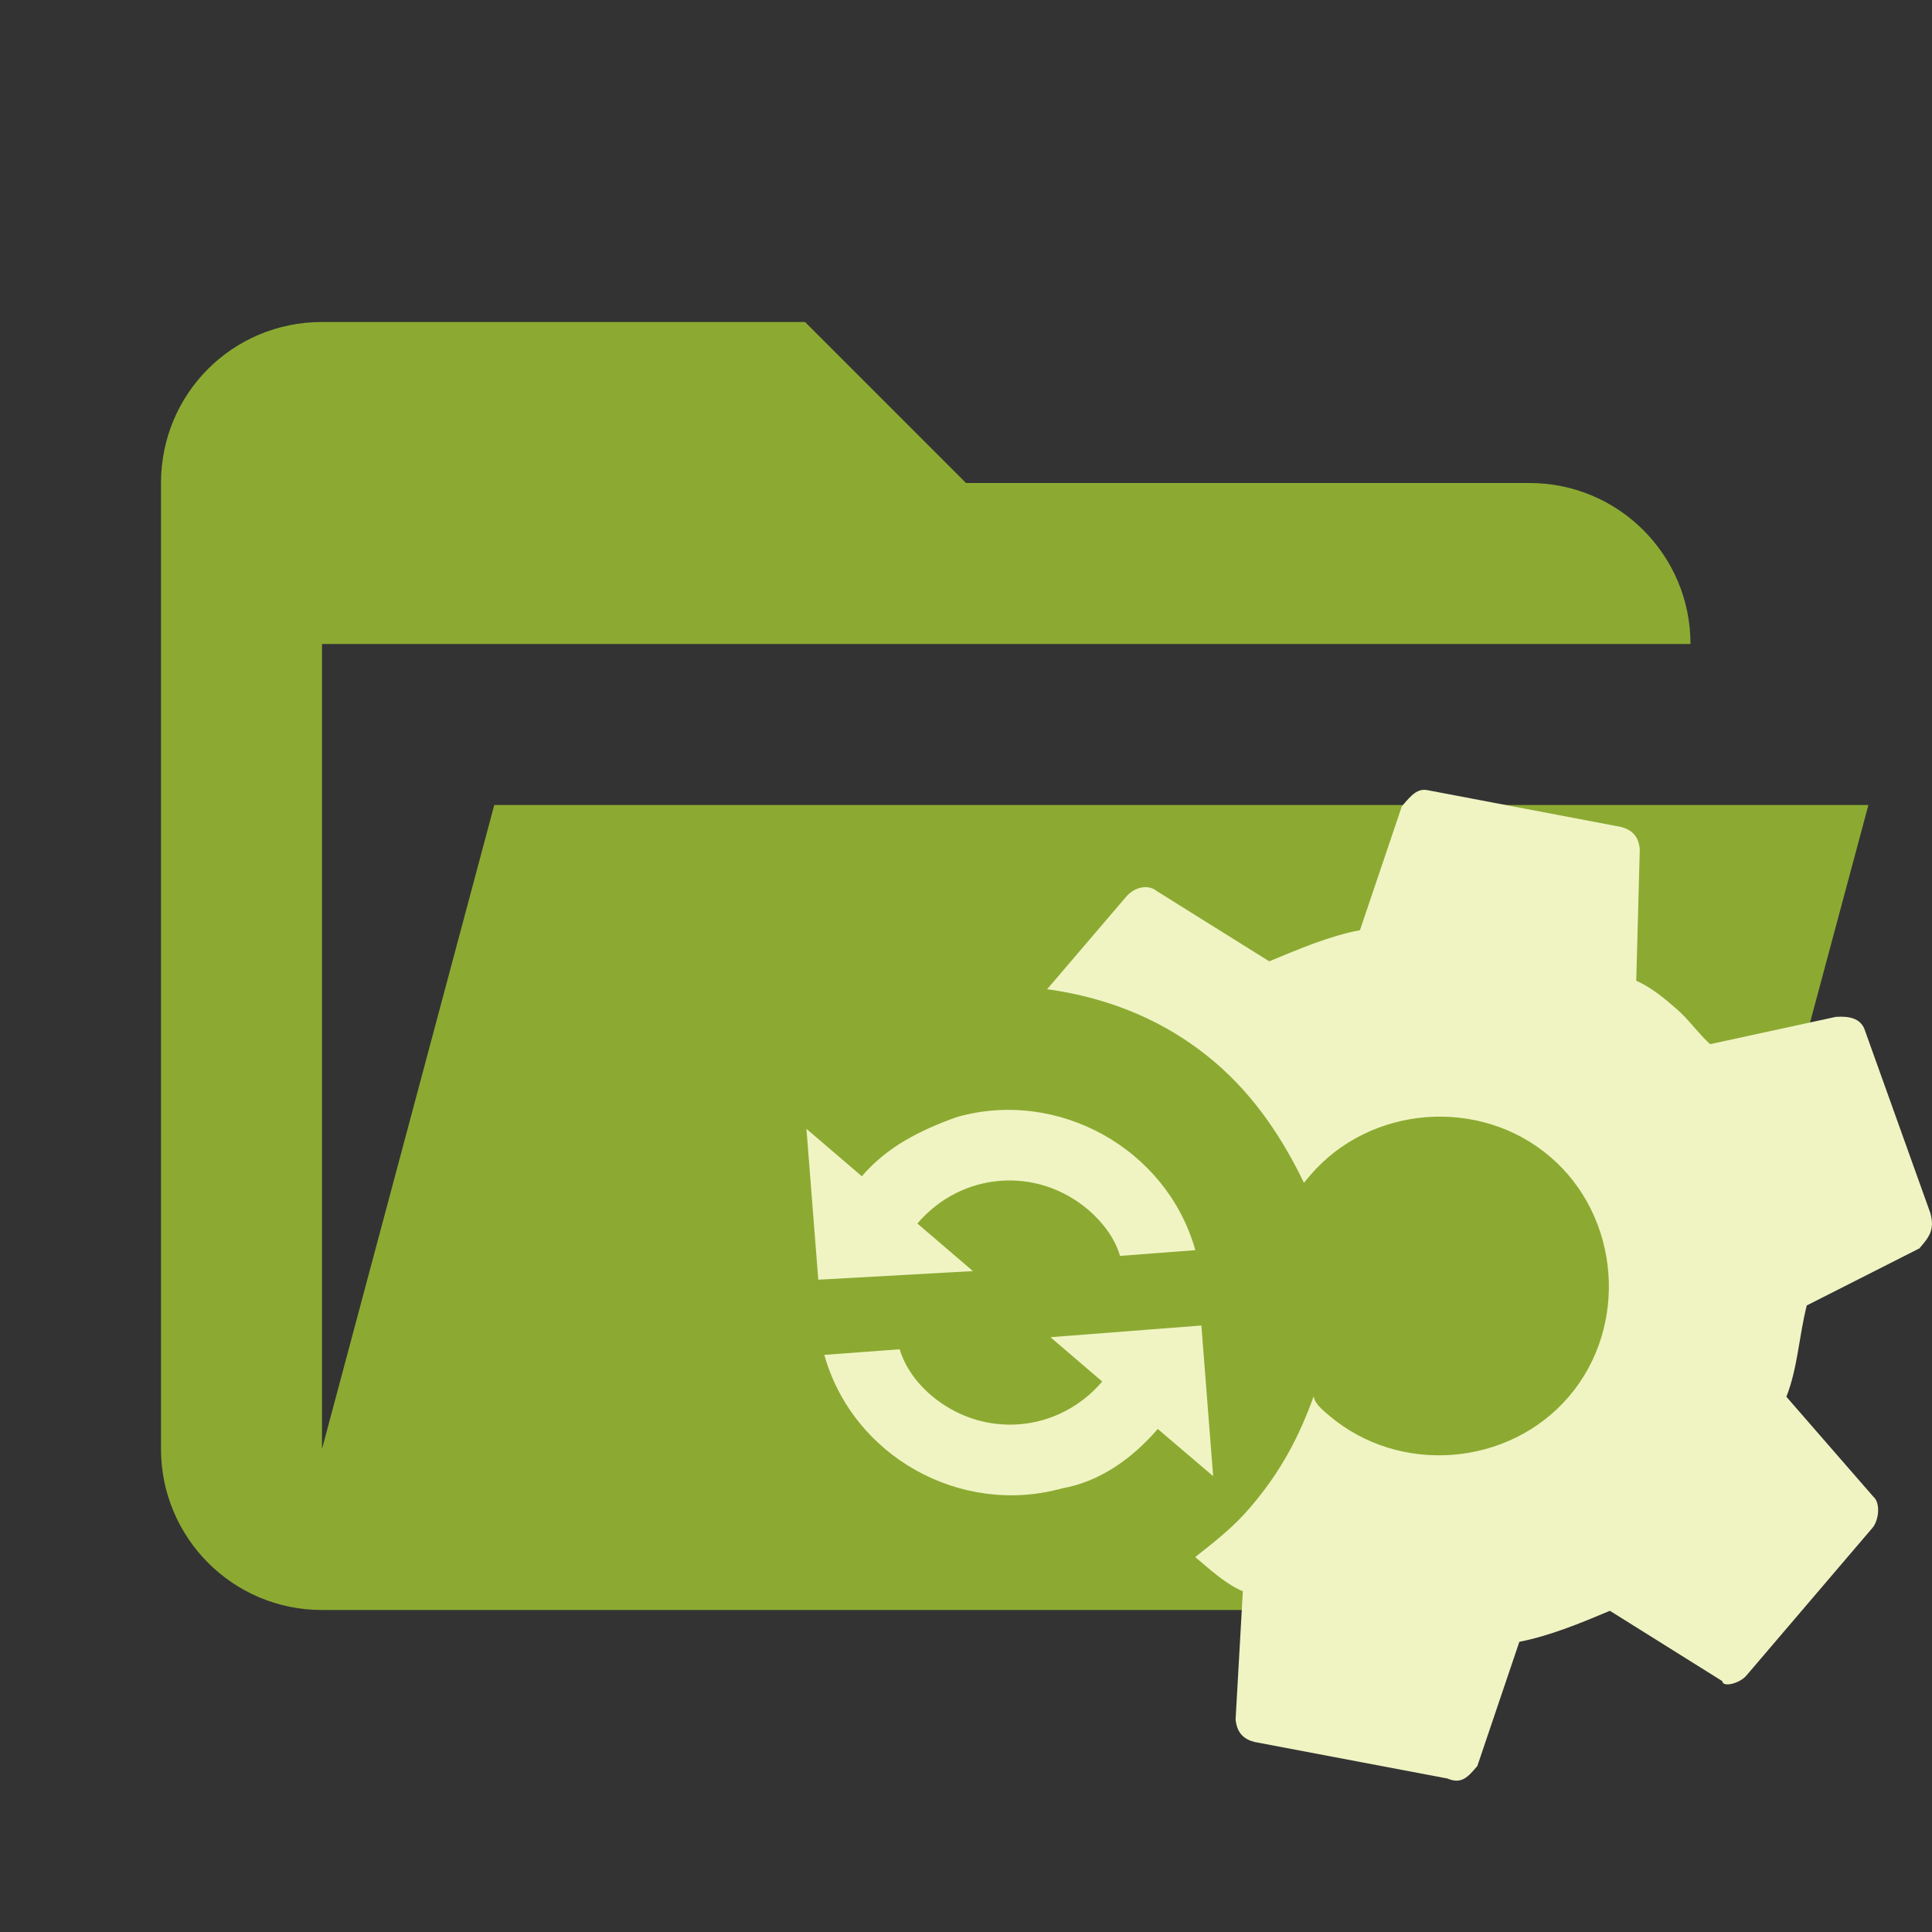 <?xml version="1.0" encoding="utf-8"?>
<svg viewBox="0 0 24 24" xmlns="http://www.w3.org/2000/svg">
  <rect x="0" y="0" width="24" height="24" fill="#333333" stroke="none"/>
  <path fill="#8caa32" d="M 19 20 L 4 20 C 2.89 20 2 19.1 2 18 L 2 6 C 2 4.89 2.89 4 4 4 L 10 4 L 12 6 L 19 6 C 20.105 6 21 6.895 21 8 L 21 8 L 4 8 L 4 18 L 6.14 10 L 23.21 10 L 20.93 18.5 C 20.7 19.37 19.92 20 19 20 Z"/>
  <path fill="#f0f4c3" d="M 15.094 13.197 C 15.597 13.627 15.939 14.157 16.198 14.693 L 16.275 14.601 C 17.02 13.729 18.382 13.622 19.256 14.369 C 20.128 15.113 20.235 16.475 19.49 17.348 C 18.744 18.221 17.382 18.327 16.509 17.583 C 16.417 17.505 16.325 17.427 16.32 17.343 C 16.145 17.827 15.922 18.271 15.528 18.729 C 15.331 18.962 15.089 19.152 14.847 19.343 L 14.939 19.42 C 15.078 19.539 15.26 19.694 15.439 19.767 L 15.349 21.359 C 15.365 21.529 15.453 21.607 15.587 21.64 L 17.979 22.093 C 18.156 22.168 18.234 22.077 18.352 21.938 L 18.874 20.395 C 19.253 20.321 19.626 20.166 19.999 20.01 L 21.394 20.883 C 21.403 20.968 21.613 20.909 21.691 20.818 L 23.26 18.98 C 23.338 18.889 23.365 18.672 23.271 18.592 L 22.191 17.351 C 22.331 16.997 22.346 16.609 22.444 16.217 L 23.843 15.508 C 23.963 15.369 24.038 15.278 23.979 15.068 L 23.158 12.776 C 23.103 12.652 22.975 12.62 22.805 12.632 L 21.244 12.971 C 21.107 12.85 20.965 12.649 20.824 12.531 C 20.688 12.412 20.504 12.258 20.326 12.184 L 20.37 10.552 C 20.357 10.383 20.265 10.305 20.134 10.272 L 17.74 9.817 C 17.61 9.788 17.532 9.876 17.414 10.017 L 16.894 11.555 C 16.512 11.628 16.138 11.788 15.767 11.942 L 14.371 11.07 C 14.28 10.991 14.107 11.002 13.989 11.14 L 13.008 12.288 C 13.789 12.397 14.496 12.686 15.094 13.197 M 14.382 17.751 L 15.07 18.337 L 14.924 16.466 L 13.049 16.611 L 13.692 17.162 C 13.144 17.805 12.206 17.879 11.563 17.33 C 11.379 17.172 11.237 16.969 11.176 16.761 L 10.24 16.831 C 10.594 18.093 11.936 18.84 13.197 18.488 C 13.661 18.406 14.066 18.119 14.382 17.751 M 11.396 15.199 C 11.943 14.557 12.881 14.482 13.524 15.033 C 13.707 15.191 13.853 15.391 13.913 15.601 L 14.849 15.53 C 14.495 14.272 13.149 13.521 11.891 13.875 C 11.433 14.038 11.02 14.245 10.706 14.612 L 10.018 14.023 L 10.165 15.897 L 12.086 15.79 L 11.396 15.199 Z"/>
</svg>